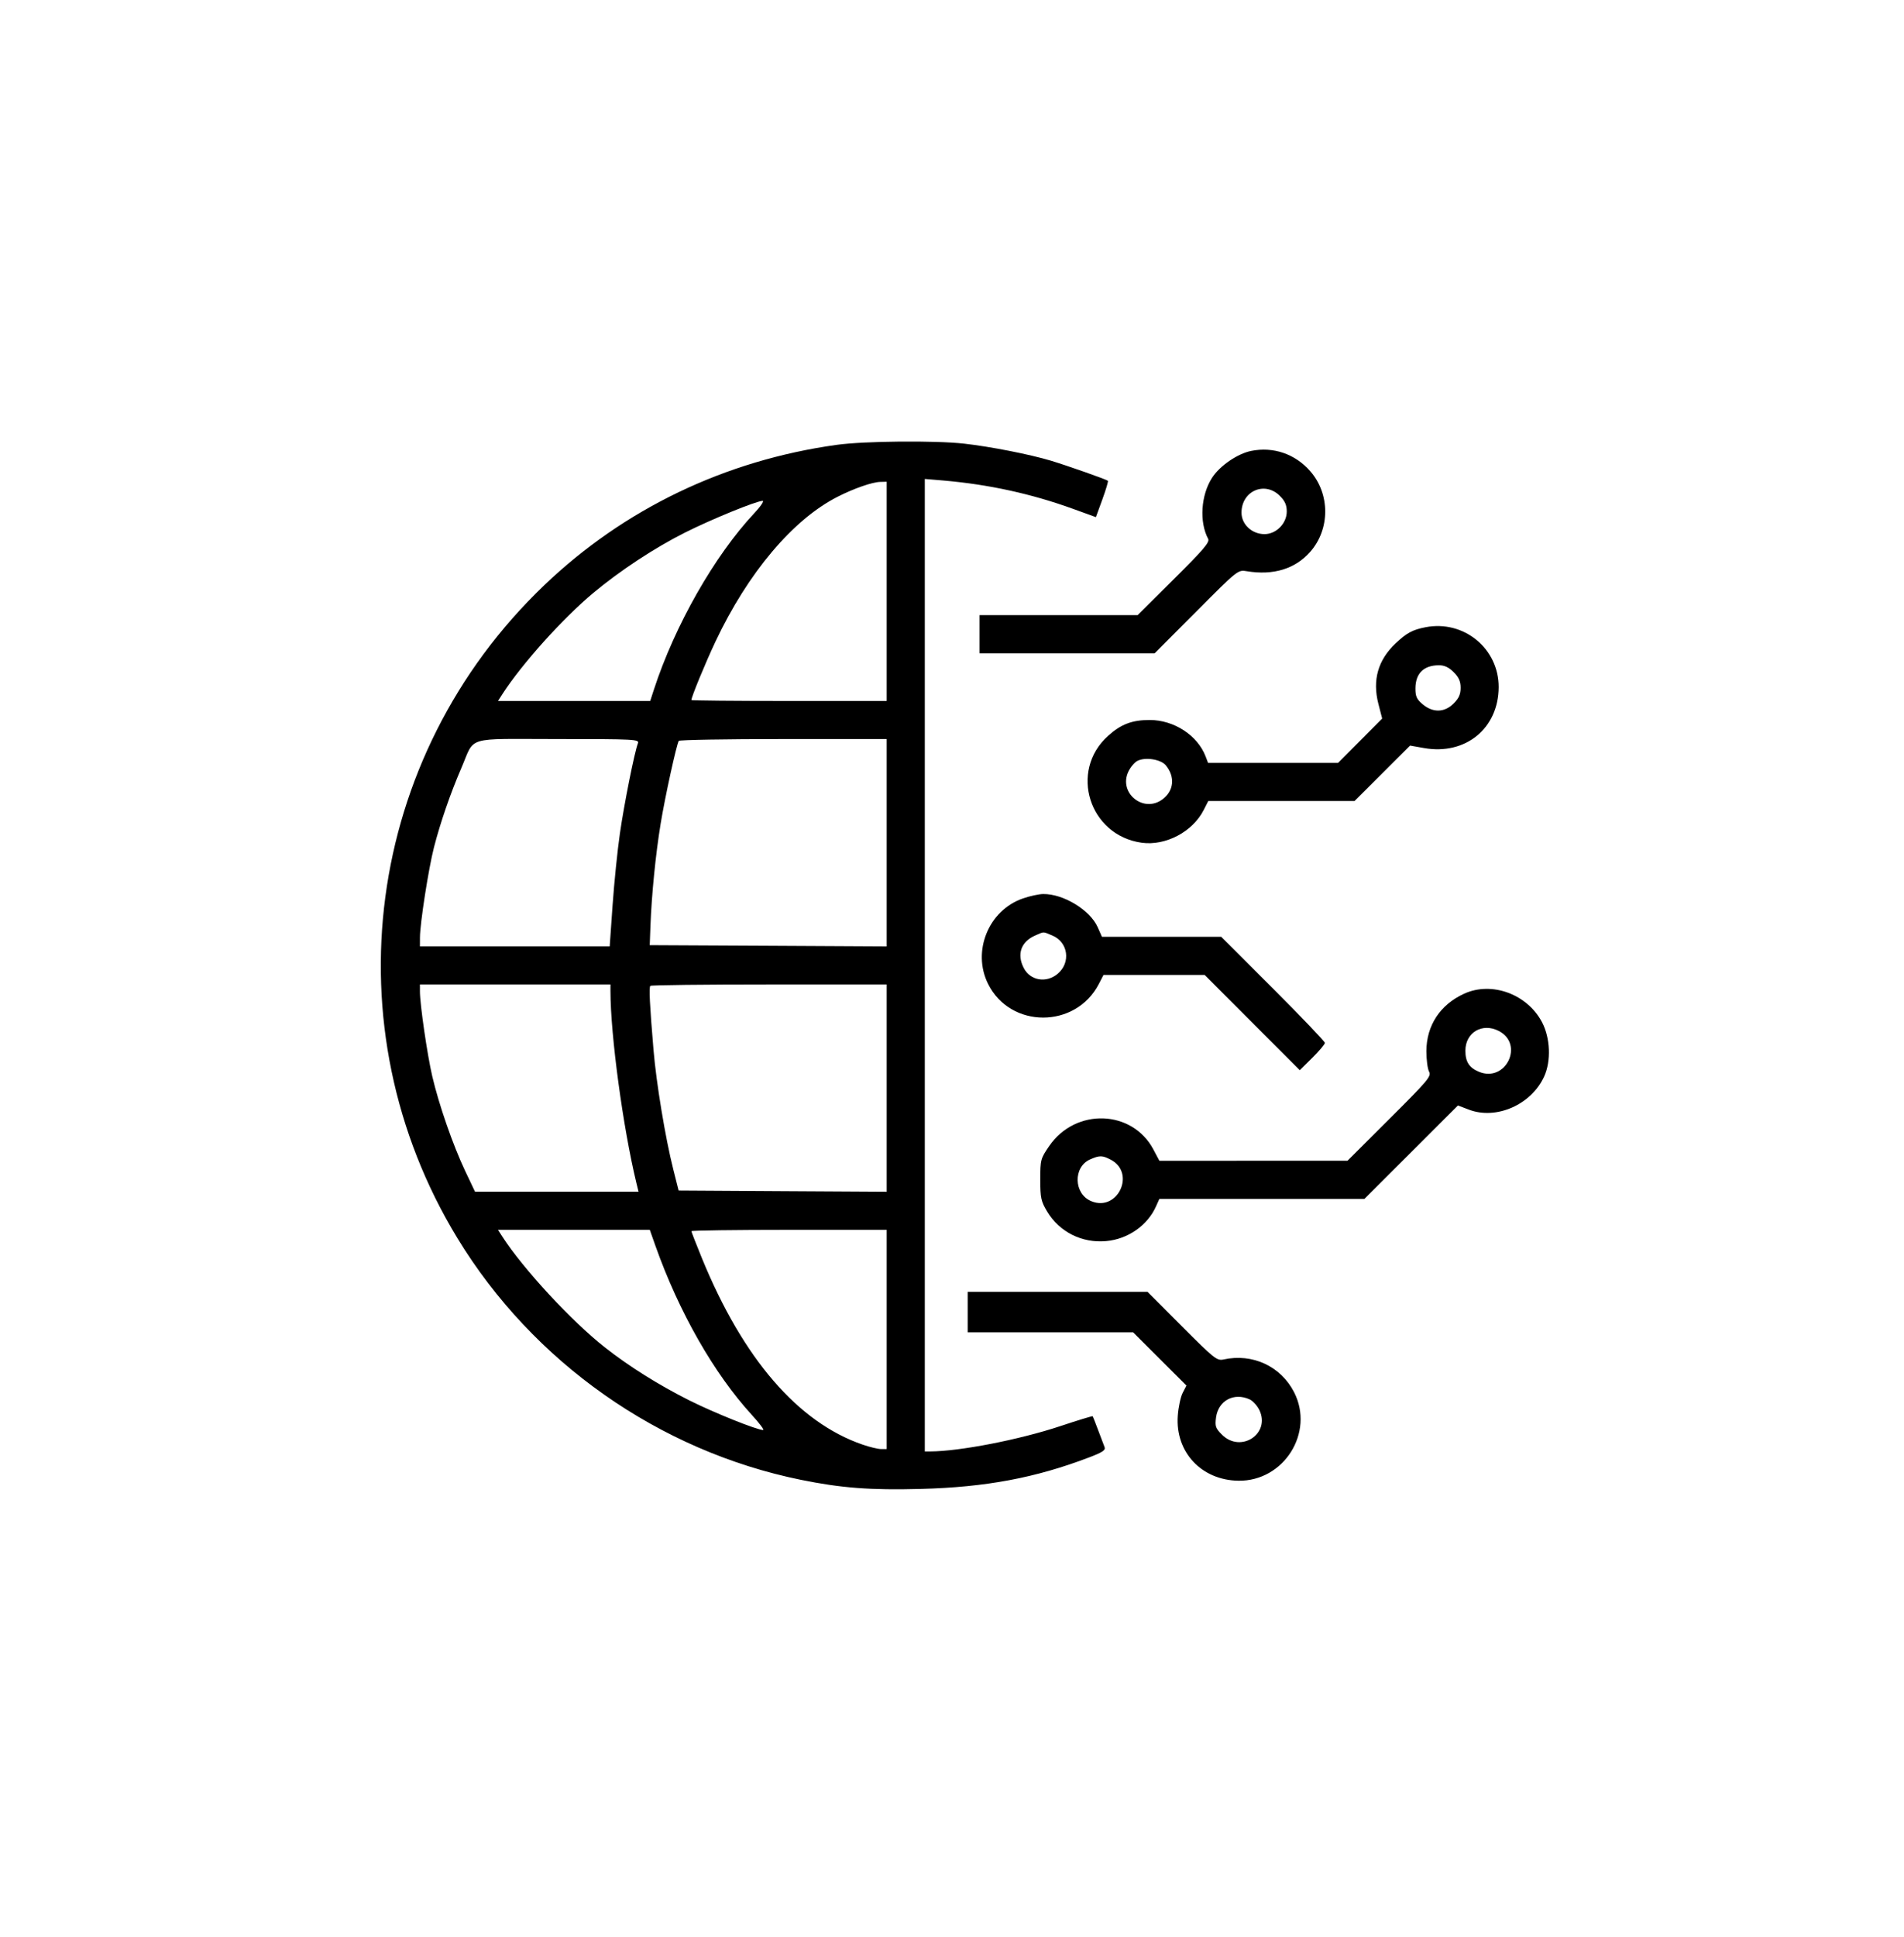 <svg viewBox="0 0 60 61" fill="currentcolor" xmlns="http://www.w3.org/2000/svg"><path fill-rule="evenodd" clip-rule="evenodd" d="M26.366 14.011C22.851 14.499 19.668 16.026 17.147 18.436C11.496 23.837 10.366 32.348 14.415 38.999C16.797 42.909 20.763 45.697 25.24 46.609C26.514 46.868 27.437 46.938 29.027 46.895C31.067 46.841 32.637 46.546 34.328 45.9C34.748 45.74 34.846 45.673 34.807 45.576C34.78 45.508 34.689 45.267 34.604 45.04C34.52 44.813 34.442 44.617 34.433 44.606C34.423 44.594 33.963 44.734 33.411 44.918C32.121 45.346 30.244 45.711 29.311 45.715L29.143 45.715V30.4V15.085L29.724 15.134C31.152 15.257 32.496 15.55 33.812 16.026L34.535 16.288L34.739 15.728C34.851 15.421 34.929 15.157 34.913 15.143C34.863 15.099 33.636 14.667 33.12 14.511C32.461 14.312 31.204 14.065 30.381 13.973C29.456 13.87 27.232 13.891 26.366 14.011ZM39.427 14.202C38.996 14.289 38.441 14.67 38.197 15.046C37.843 15.592 37.788 16.441 38.072 16.971C38.128 17.076 37.927 17.311 36.994 18.237L35.848 19.375H33.358H30.869V19.975V20.576H33.627H36.386L37.699 19.26C39.01 17.945 39.011 17.944 39.29 17.991C40.127 18.129 40.815 17.919 41.289 17.38C41.919 16.665 41.918 15.555 41.286 14.837C40.809 14.295 40.126 14.062 39.427 14.202ZM27.942 18.625V22.077H24.865C23.173 22.077 21.788 22.064 21.788 22.048C21.788 21.95 22.228 20.882 22.545 20.21C23.568 18.042 24.988 16.359 26.397 15.645C26.909 15.385 27.483 15.185 27.736 15.178L27.942 15.173V18.625ZM40.33 15.617C40.492 15.779 40.549 15.908 40.549 16.111C40.549 16.486 40.217 16.823 39.848 16.823C39.452 16.823 39.123 16.517 39.123 16.147C39.123 15.464 39.855 15.143 40.33 15.617ZM23.767 16.167C22.518 17.498 21.264 19.7 20.606 21.72L20.49 22.077H18.091H15.693L15.826 21.87C16.447 20.909 17.73 19.481 18.699 18.673C19.542 17.97 20.63 17.254 21.586 16.774C22.416 16.357 23.828 15.78 24.032 15.775C24.089 15.774 23.97 15.95 23.767 16.167ZM44.924 19.755C44.511 19.835 44.325 19.936 43.977 20.266C43.424 20.789 43.245 21.418 43.435 22.163L43.556 22.632L42.861 23.33L42.166 24.028H40.117H38.069L37.994 23.829C37.74 23.161 36.998 22.677 36.229 22.677C35.673 22.677 35.322 22.811 34.914 23.18C33.683 24.292 34.324 26.315 35.98 26.543C36.732 26.646 37.581 26.199 37.93 25.515L38.076 25.228H40.381H42.686L43.561 24.356L44.435 23.483L44.877 23.561C46.182 23.791 47.222 22.942 47.227 21.643C47.231 20.426 46.128 19.522 44.924 19.755ZM45.808 21.17C45.971 21.333 46.028 21.461 46.028 21.664C46.028 21.867 45.971 21.995 45.808 22.157C45.521 22.445 45.156 22.454 44.833 22.183C44.642 22.022 44.602 21.934 44.604 21.676C44.608 21.209 44.863 20.957 45.339 20.953C45.517 20.952 45.652 21.014 45.808 21.17ZM20.103 23.409C19.995 23.687 19.671 25.31 19.536 26.241C19.458 26.778 19.354 27.8 19.304 28.512L19.213 29.806H16.223H13.233L13.234 29.525C13.234 29.09 13.504 27.357 13.675 26.69C13.873 25.919 14.198 24.975 14.531 24.208C14.985 23.16 14.601 23.277 17.575 23.277C20 23.277 20.151 23.285 20.103 23.409ZM27.942 26.542V29.808L24.209 29.788L20.475 29.769L20.497 29.168C20.533 28.188 20.661 26.902 20.819 25.941C20.956 25.103 21.316 23.461 21.39 23.334C21.407 23.303 22.889 23.277 24.682 23.277H27.942V26.542ZM36.741 24.108C37.037 24.473 36.993 24.908 36.633 25.176C36.034 25.622 35.239 24.975 35.558 24.303C35.625 24.162 35.754 24.009 35.844 23.964C36.095 23.837 36.586 23.916 36.741 24.108ZM32.233 28.298C31.151 28.672 30.625 29.963 31.137 30.99C31.842 32.405 33.9 32.403 34.629 30.988L34.774 30.707H36.368H37.962L39.46 32.207L40.959 33.707L41.355 33.316C41.572 33.101 41.75 32.89 41.75 32.847C41.75 32.804 41.015 32.035 40.117 31.137L38.484 29.506H36.605H34.725L34.593 29.207C34.353 28.664 33.513 28.151 32.873 28.158C32.741 28.159 32.453 28.222 32.233 28.298ZM33.163 29.466C33.661 29.674 33.751 30.316 33.331 30.67C32.972 30.972 32.466 30.886 32.261 30.488C32.036 30.053 32.175 29.659 32.623 29.464C32.914 29.337 32.854 29.337 33.163 29.466ZM19.237 31.213C19.239 32.607 19.632 35.511 20.053 37.254L20.122 37.536H17.546H14.97L14.658 36.879C14.273 36.066 13.829 34.789 13.621 33.896C13.463 33.215 13.233 31.637 13.233 31.228V31.007H16.235H19.237L19.237 31.213ZM27.942 34.272V37.537L24.663 37.518L21.385 37.498L21.215 36.823C20.968 35.848 20.681 34.112 20.594 33.071C20.473 31.633 20.447 31.098 20.494 31.051C20.518 31.026 22.204 31.007 24.24 31.007H27.942V34.272ZM46.14 31.297C45.382 31.643 44.951 32.299 44.949 33.108C44.949 33.376 44.987 33.667 45.034 33.753C45.112 33.897 45.002 34.028 43.791 35.235L42.463 36.559L39.499 36.559L36.535 36.56L36.347 36.206C35.681 34.948 33.896 34.887 33.065 36.093C32.792 36.49 32.782 36.525 32.782 37.151C32.782 37.73 32.805 37.836 32.997 38.157C33.383 38.801 34.096 39.16 34.857 39.09C35.546 39.028 36.164 38.596 36.432 37.989L36.534 37.761H39.765H42.996L44.47 36.289L45.943 34.818L46.286 34.949C47.152 35.28 48.257 34.793 48.661 33.904C48.883 33.416 48.854 32.696 48.595 32.199C48.132 31.312 47.01 30.9 46.14 31.297ZM47.23 32.471C48.042 32.891 47.448 34.109 46.603 33.756C46.297 33.628 46.178 33.442 46.178 33.092C46.178 32.519 46.712 32.203 47.23 32.471ZM34.998 36.523C35.802 36.939 35.224 38.179 34.387 37.832C33.832 37.602 33.812 36.752 34.356 36.515C34.652 36.386 34.734 36.387 34.998 36.523ZM20.656 39.243C21.394 41.323 22.5 43.263 23.69 44.562C23.931 44.825 24.093 45.04 24.05 45.04C23.856 45.04 22.498 44.495 21.725 44.108C20.753 43.62 19.832 43.043 19.058 42.435C18.013 41.614 16.485 39.963 15.826 38.943L15.693 38.736H18.084H20.477L20.656 39.243ZM27.942 42.188V45.64H27.766C27.669 45.64 27.406 45.577 27.181 45.499C25.146 44.799 23.416 42.793 22.122 39.635C21.939 39.187 21.788 38.801 21.788 38.778C21.788 38.755 23.173 38.736 24.865 38.736H27.942V42.188ZM30.494 41.325V41.963H33.1H35.707L36.547 42.801L37.388 43.64L37.269 43.87C37.203 43.997 37.134 44.322 37.115 44.592C37.033 45.734 37.86 46.62 39.026 46.637C40.457 46.658 41.428 45.12 40.782 43.853C40.363 43.032 39.474 42.618 38.558 42.818C38.35 42.864 38.264 42.795 37.248 41.777L36.161 40.688H33.327H30.494V41.325ZM39.379 44.075C39.482 44.122 39.621 44.275 39.688 44.415C40.041 45.161 39.099 45.777 38.508 45.187C38.305 44.984 38.284 44.922 38.321 44.643C38.392 44.113 38.884 43.849 39.379 44.075Z"/></svg>